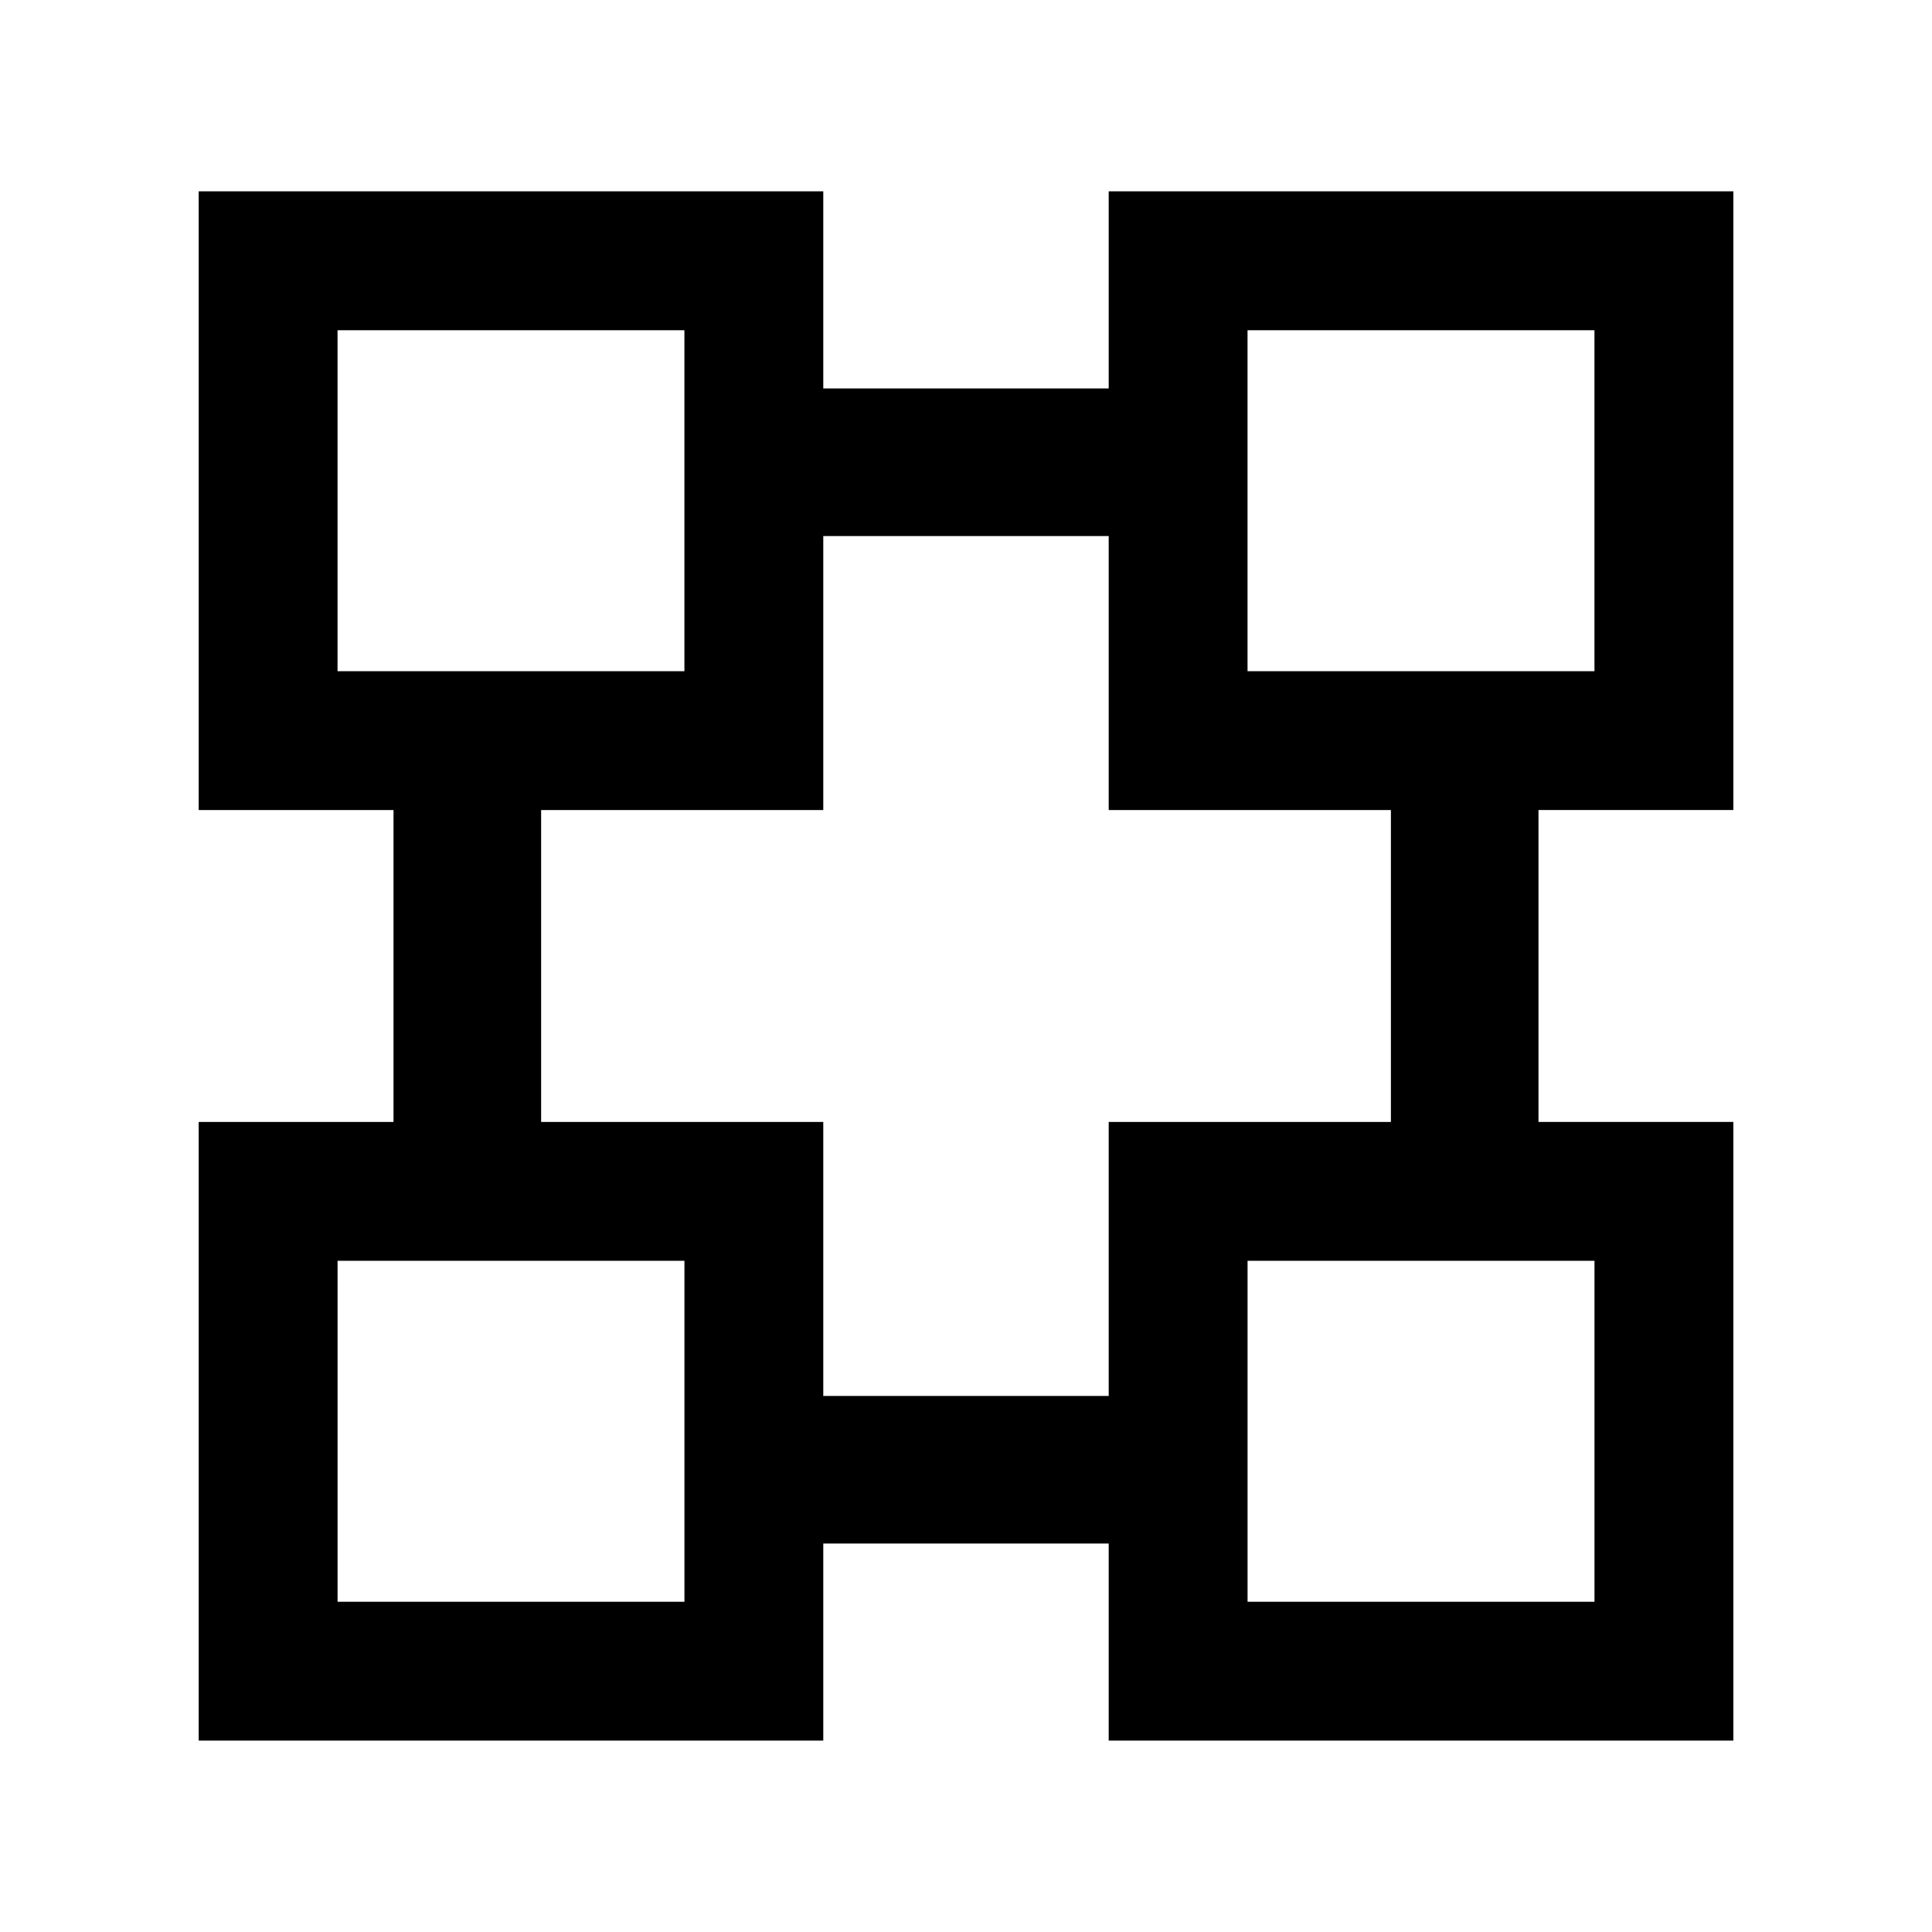 <svg version="1.1" id="Layer_1" xmlns="http://www.w3.org/2000/svg" xmlns:xlink="http://www.w3.org/1999/xlink" x="0px" y="0px" width="100%" height="100%" viewBox="0 0 72 72" enable-background="new 0 0 72 72" xml:space="preserve">
<path fill="black" d="
	m 7.405,7.131 0,2.589 0,20.468 7.26,0 0,11.624 -7.26,0 0,2.587 0,20.468 23.276,0 0,-7.344 10.637,0 0,7.344 23.279,0 0,-23.056 -7.262,0 0,-11.624 7.262,0 0,-23.057 -23.279,0 0,2.589 0,4.757 -10.637,0 0,-7.346 -23.276,0 z m 5.174,5.176 12.927,0 0,12.707 -12.927,0 0,-12.707 z m 33.913,0 12.929,0 0,12.707 -12.929,0 0,-12.707 z m -15.811,7.67 10.637,0 0,10.211 10.517,0 0,11.624 -10.517,0 0,2.587 0,7.624 -10.637,0 0,-10.211 -10.515,0 0,-11.624 10.515,0 0,-10.211 z m -18.101,27.009 12.927,0 0,12.707 -12.927,0 0,-12.707 z m 33.913,0 12.929,0 0,12.707 -12.929,0 0,-12.707 z
"></path>
</svg>